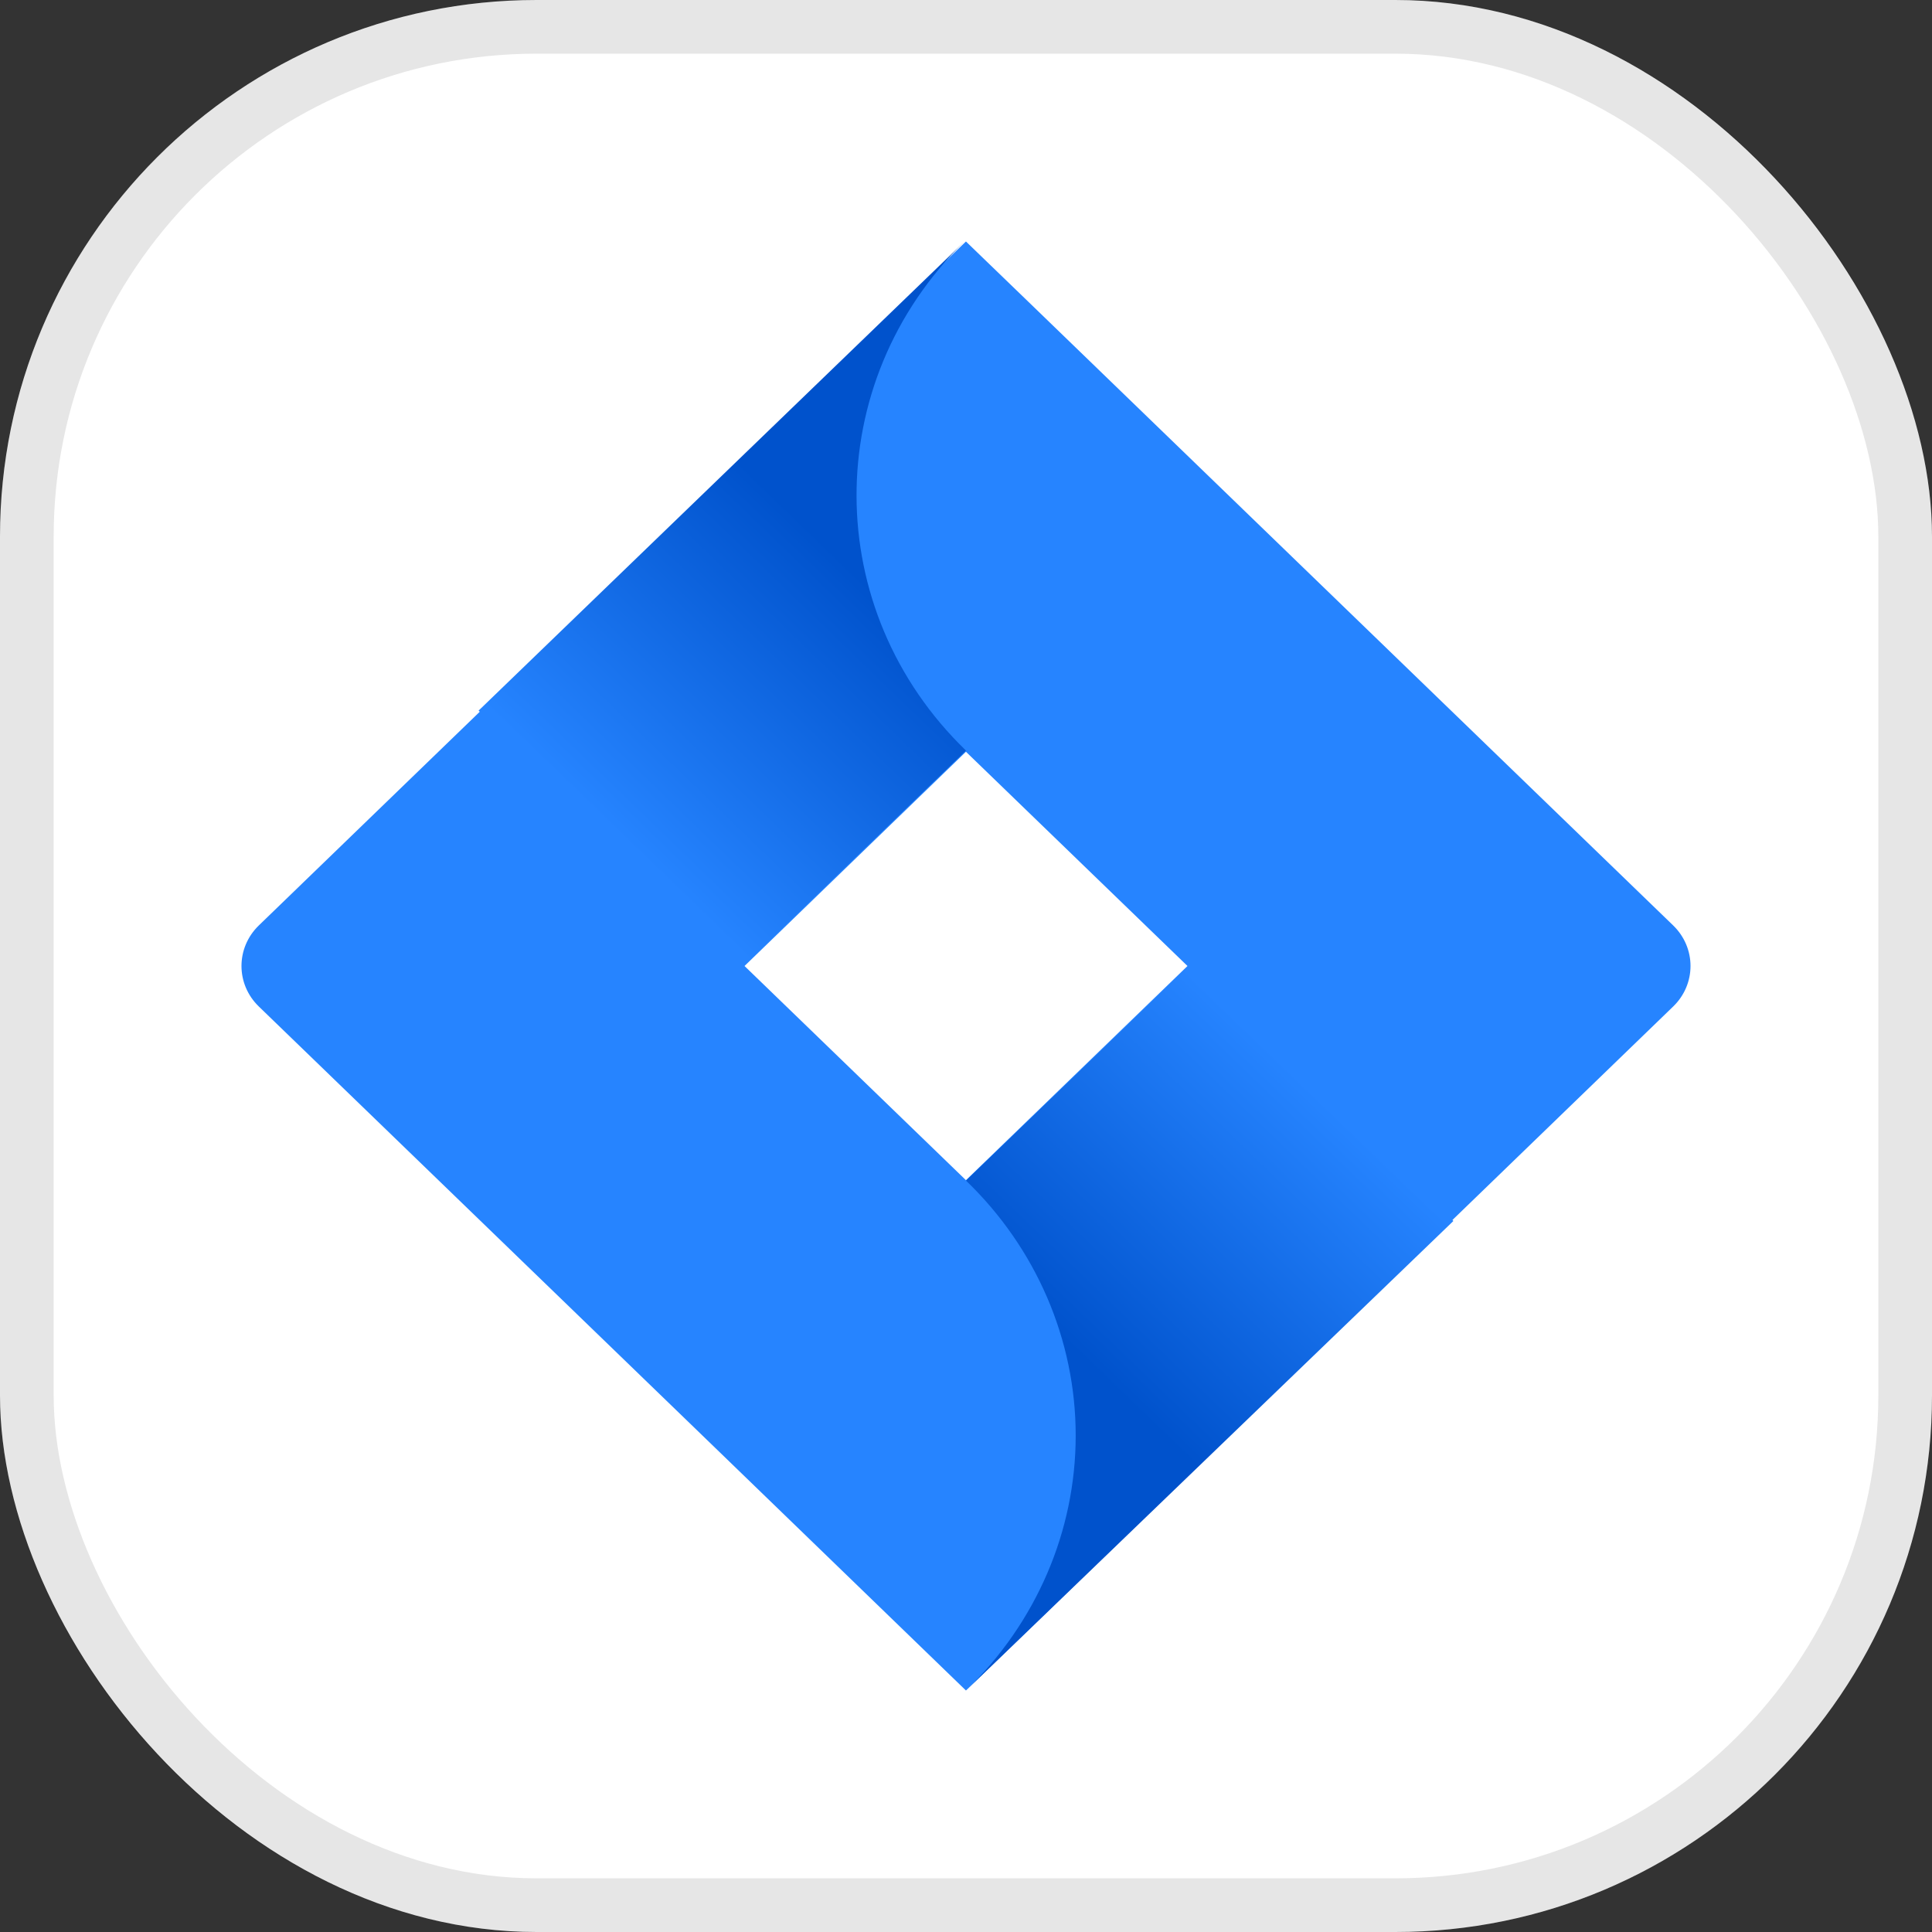 <svg width="36" height="36" viewBox="0 0 36 36" fill="none" xmlns="http://www.w3.org/2000/svg">
<rect x="0" y="0" width="36" height="36" fill="#333333" stroke="none"/>
<g clip-path="url(#clip0_261_745)">
<path d="M36 0H0V36H36V0Z" fill="white"/>
<path d="M31.177 17.244L19.164 5.625L17.999 4.5L4.823 17.244C4.392 17.662 4.392 18.338 4.823 18.755L13.085 26.745L17.999 31.5L31.177 18.755C31.608 18.338 31.608 17.662 31.177 17.244ZM17.999 21.991L13.873 18L17.999 14.008L22.127 18L17.999 21.991Z" fill="#2684FF"/>
<path d="M18 13.986C15.292 11.37 15.279 7.132 17.971 4.5L8.918 13.241L13.846 18L18 13.986Z" fill="url(#paint0_linear_261_745)"/>
<path d="M22.152 18L18 21.999C19.308 23.258 20.044 24.967 20.044 26.749C20.044 28.531 19.308 30.24 18 31.5L27.082 22.751L22.152 18Z" fill="url(#paint1_linear_261_745)"/>
</g>
<rect x="0.5" y="0.5" width="35" height="35" rx="9.5" stroke="black" stroke-opacity="0.1"/>
<defs>
<linearGradient id="paint0_linear_261_745" x1="16.222" y1="10.949" x2="11.65" y2="15.682" gradientUnits="userSpaceOnUse">
<stop stop-color="#0052CC"/>
<stop offset="1" stop-color="#2684FF"/>
</linearGradient>
<linearGradient id="paint1_linear_261_745" x1="19.831" y1="24.987" x2="24.385" y2="20.259" gradientUnits="userSpaceOnUse">
<stop stop-color="#0052CC"/>
<stop offset="1" stop-color="#2684FF"/>
</linearGradient>
<clipPath id="clip0_261_745">
<rect width="36" height="36" rx="10" fill="white"/>
</clipPath>
</defs>
</svg>
